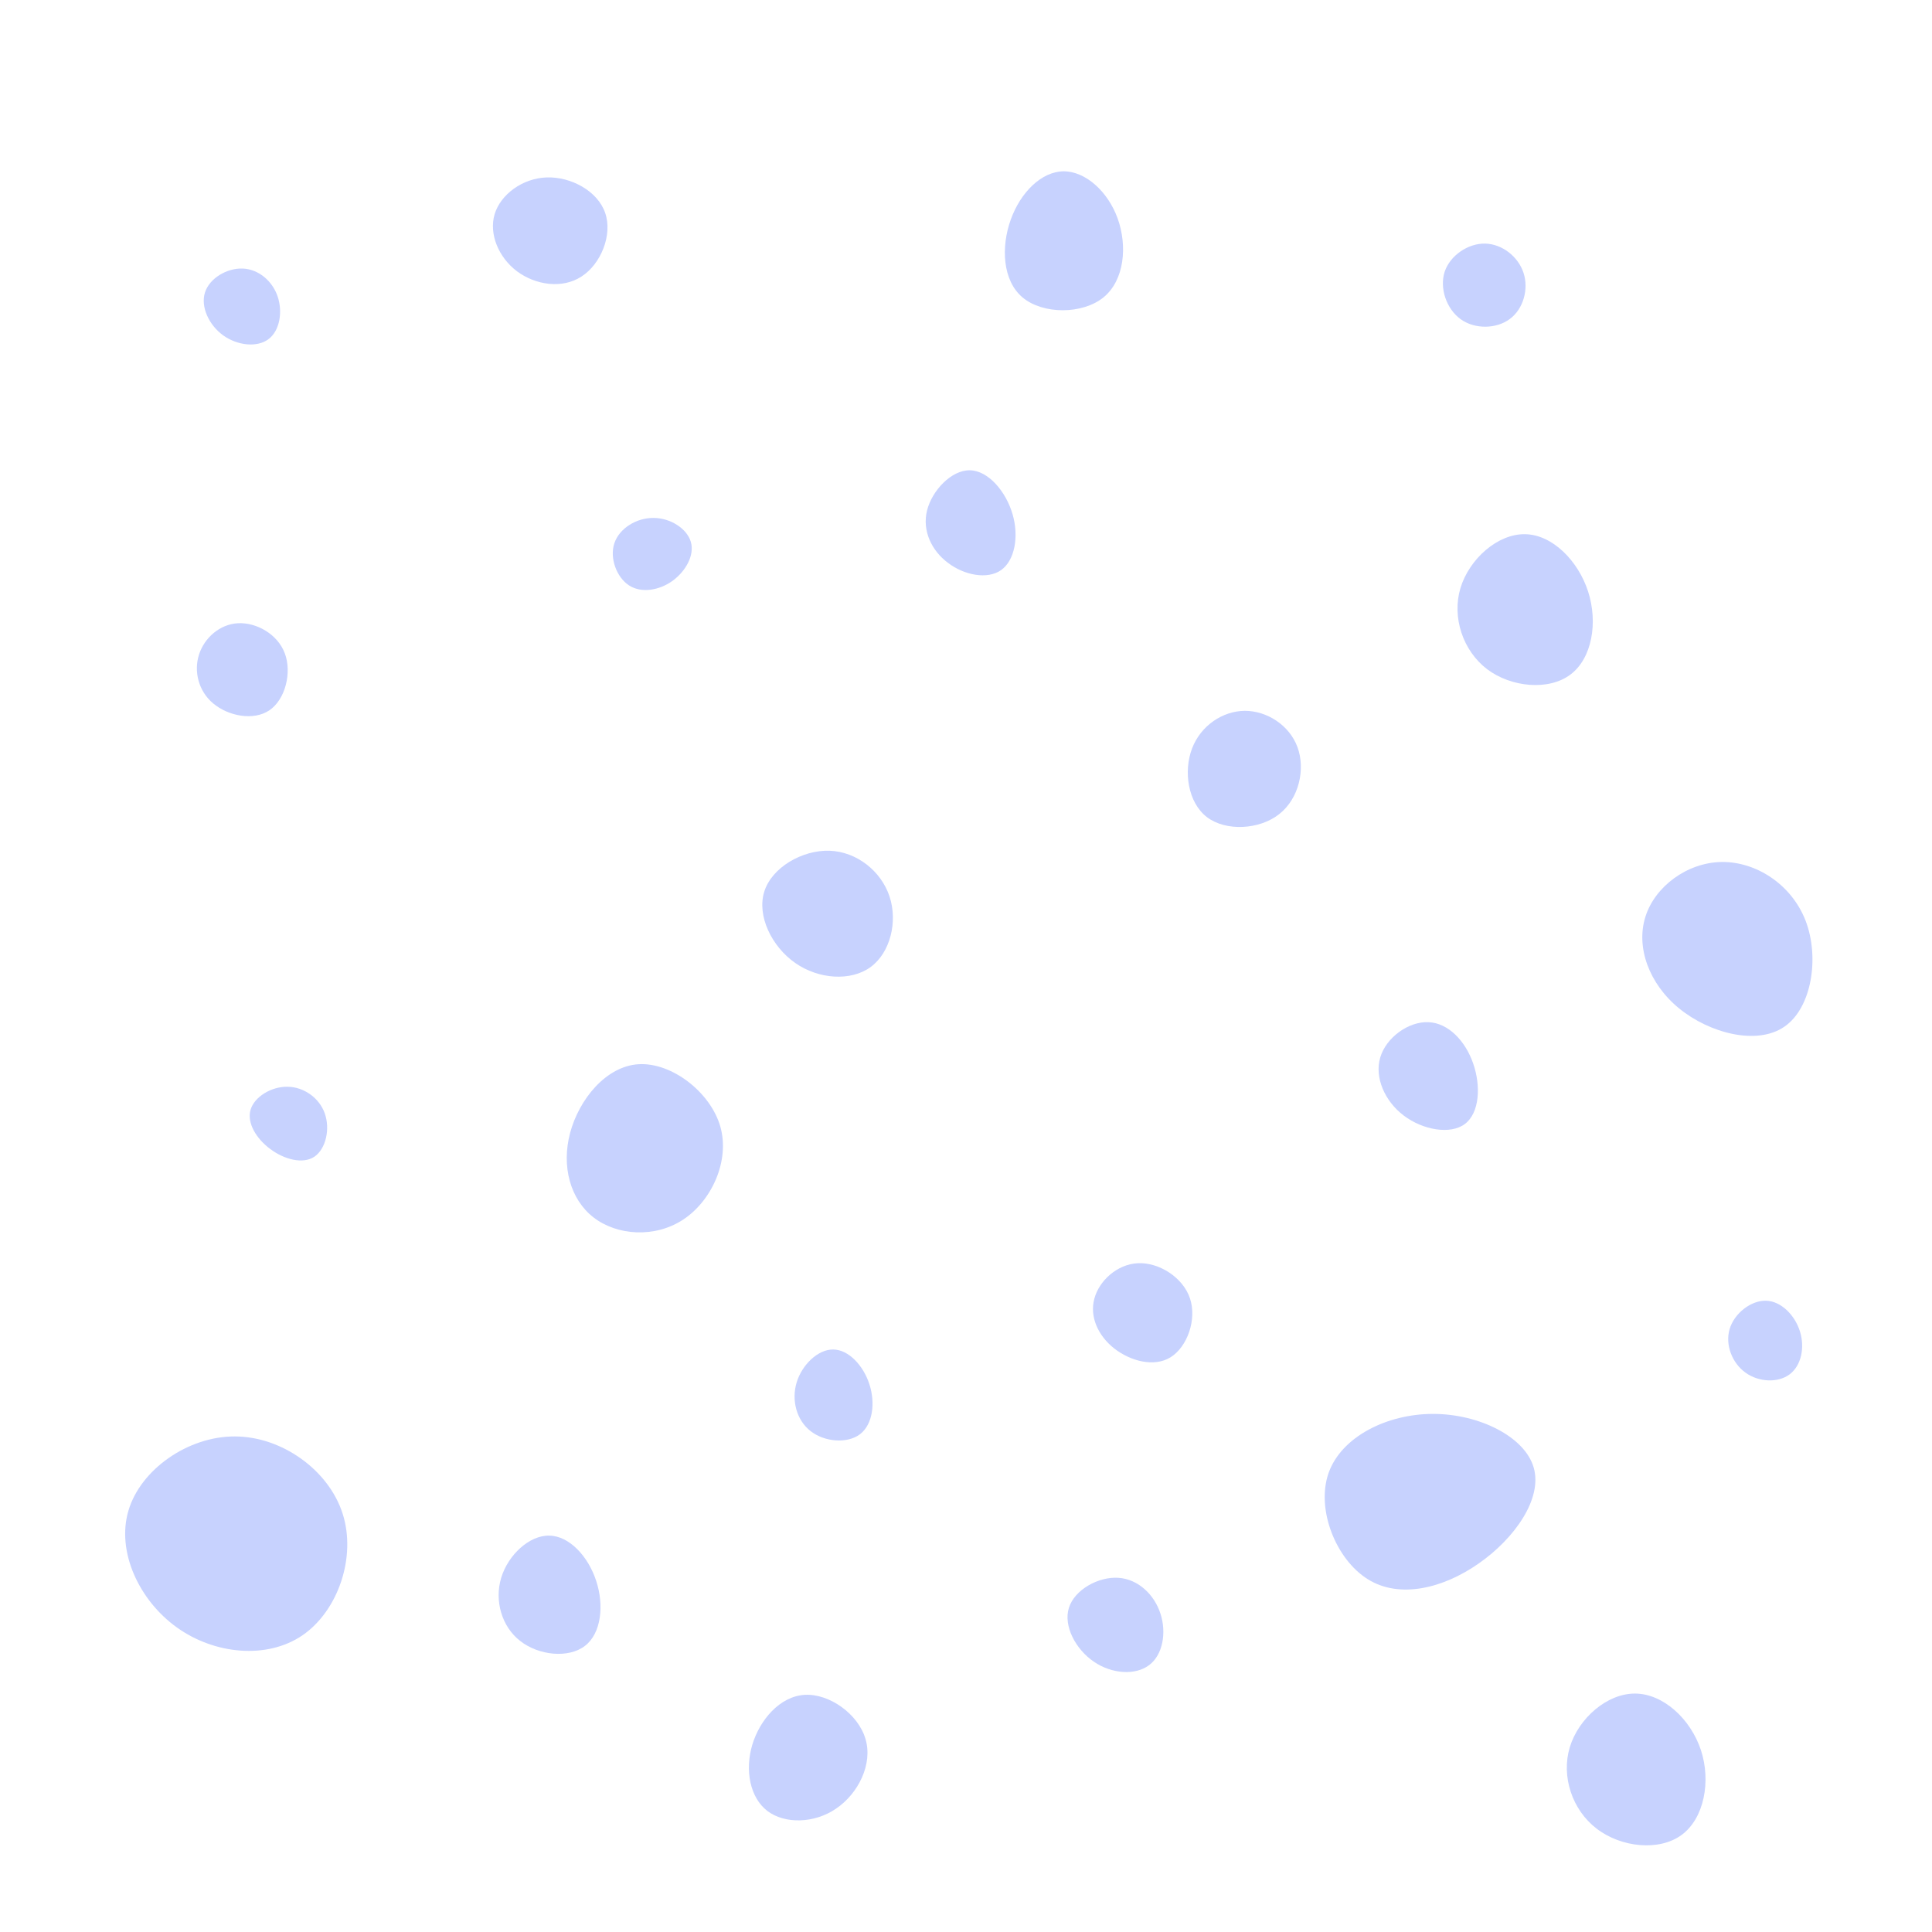 <svg id="visual" viewBox="0 0 1200 1200" width="1200" height="1200" xmlns="http://www.w3.org/2000/svg" xmlns:xlink="http://www.w3.org/1999/xlink" version="1.1"><g><g transform="translate(146 962)"><path d="M66.8 -21.9C75.5 5.2 63.9 38.6 41.9 53.7C19.8 68.8 -12.8 65.6 -36.2 48.8C-59.6 32 -73.8 1.7 -66.2 -23.8C-58.7 -49.2 -29.3 -69.9 -0.2 -69.8C29 -69.8 58.1 -49 66.8 -21.9Z" fill="#C7D2FE"></path></g><g transform="translate(152 190)"><path d="M20.4 -6C23.7 3.6 21.8 15.5 14.7 20.7C7.6 26 -4.6 24.6 -13.4 18.3C-22.2 11.9 -27.5 0.6 -24.7 -8.3C-21.9 -17.2 -11 -23.6 -1.2 -23.2C8.5 -22.8 17.1 -15.6 20.4 -6Z" fill="#C7D2FE"></path></g><g transform="translate(705 817)"><path d="M34.1 -10.6C38.5 2.5 32.5 19.5 22.1 26C11.8 32.4 -2.9 28.4 -13 20.5C-23 12.6 -28.3 0.8 -25.3 -10.3C-22.4 -21.4 -11.2 -31.8 1.8 -32.4C14.8 -33 29.7 -23.7 34.1 -10.6Z" fill="#C7D2FE"></path></g><g transform="translate(338 144)"><path d="M37.9 -11.7C42.6 1.9 35.2 20.1 23.1 27.8C11.1 35.6 -5.5 33 -16.9 24.5C-28.3 15.9 -34.4 1.4 -30.8 -10.9C-27.1 -23.2 -13.5 -33.3 1.6 -33.8C16.7 -34.3 33.3 -25.3 37.9 -11.7Z" fill="#C7D2FE"></path></g><g transform="translate(923 177)"><path d="M23.3 -7.5C26.6 2.6 23.2 14.9 14.8 21.1C6.4 27.4 -6.9 27.6 -15.7 21.3C-24.6 14.9 -29 2 -25.7 -8.2C-22.3 -18.4 -11.1 -25.9 -0.6 -25.7C10 -25.5 20 -17.6 23.3 -7.5Z" fill="#C7D2FE"></path></g><g transform="translate(517 568)"><path d="M35.5 -11.2C40.7 4.5 36 23.7 23.7 32.7C11.4 41.6 -8.5 40.3 -23.1 30.1C-37.7 19.9 -47 0.8 -42.3 -14.2C-37.6 -29.2 -18.8 -40.1 -1.8 -39.6C15.2 -39 30.3 -26.9 35.5 -11.2Z" fill="#C7D2FE"></path></g><g transform="translate(497 1095)"><path d="M40.6 -14.8C45.2 0.7 36.1 19 22.4 28.3C8.8 37.7 -9.6 38 -20.4 29.8C-31.2 21.5 -34.4 4.6 -29.8 -11.1C-25.1 -26.8 -12.6 -41.4 2.8 -42.3C18.1 -43.2 36.1 -30.4 40.6 -14.8Z" fill="#C7D2FE"></path></g><g transform="translate(146 414)"><path d="M30.9 -8.2C35.4 3.8 31.2 20.5 21.3 27.2C11.3 33.9 -4.3 30.7 -13.6 22.9C-22.8 15.2 -25.7 2.9 -22.4 -7.4C-19.1 -17.8 -9.5 -26.3 1.8 -26.9C13.2 -27.5 26.4 -20.2 30.9 -8.2Z" fill="#C7D2FE"></path></g><g transform="translate(179 698)"><path d="M22.7 -6.5C26.2 3.2 23.4 15.7 16.2 20.5C9.1 25.2 -2.4 22.2 -11.1 15.7C-19.8 9.3 -25.7 -0.5 -23.4 -8.6C-21.1 -16.7 -10.5 -23.2 -0.4 -23C9.7 -22.9 19.3 -16.1 22.7 -6.5Z" fill="#C7D2FE"></path></g><g transform="translate(1016 1100)"><path d="M40.5 -12.9C46.8 6.4 42.5 29.4 28.5 39.7C14.5 50 -9.1 47.5 -24.3 35.8C-39.5 24.2 -46.4 3.4 -41 -14.7C-35.5 -32.8 -17.8 -48.2 -0.4 -48.1C17.1 -48 34.1 -32.3 40.5 -12.9Z" fill="#C7D2FE"></path></g><g transform="translate(773 473)"><path d="M32.9 -8.9C37.9 4.7 33.9 23 21.5 32.7C9.2 42.4 -11.6 43.5 -23.4 34.5C-35.2 25.4 -38 6.1 -32.6 -8.1C-27.2 -22.3 -13.6 -31.4 0.2 -31.5C13.9 -31.5 27.9 -22.6 32.9 -8.9Z" fill="#C7D2FE"></path></g><g transform="translate(660 145)"><path d="M34.2 -9.3C40.3 7.7 38.5 29 25.4 39.7C12.2 50.4 -12.2 50.3 -24.8 39.8C-37.4 29.3 -38.3 8.3 -32.2 -8.6C-26.1 -25.6 -13.1 -38.4 0.5 -38.6C14.1 -38.7 28.1 -26.2 34.2 -9.3Z" fill="#C7D2FE"></path></g><g transform="translate(393 720)"><path d="M54.4 -20.3C60.5 1.3 48.8 26.1 31.2 37.6C13.6 49.1 -9.8 47.4 -24.3 36.2C-38.8 25 -44.4 4.4 -38.9 -16.3C-33.4 -37 -16.7 -57.8 3.7 -59C24.1 -60.2 48.2 -41.8 54.4 -20.3Z" fill="#C7D2FE"></path></g><g transform="translate(697 1010)"><path d="M23.8 -7.7C27.6 4 25.3 17.8 16.8 24.2C8.3 30.7 -6.4 29.8 -17.6 22.1C-28.8 14.5 -36.6 0 -33.1 -11.3C-29.6 -22.6 -14.8 -30.8 -2.4 -30C10 -29.2 20 -19.5 23.8 -7.7Z" fill="#C7D2FE"></path></g><g transform="translate(406 345)"><path d="M23.1 -8.4C25.5 -0.1 19.9 9.8 11.7 15.8C3.4 21.7 -7.6 23.6 -15.3 18.6C-23 13.6 -27.5 1.6 -24.4 -7.6C-21.3 -16.9 -10.6 -23.4 -0.1 -23.3C10.4 -23.3 20.7 -16.7 23.1 -8.4Z" fill="#C7D2FE"></path></g><g transform="translate(1098 834)"><path d="M20 -7C23.1 3 20.8 14.2 13.6 19.6C6.5 25 -5.5 24.6 -13.8 18.6C-22.1 12.7 -26.6 1.3 -23.7 -8.5C-20.8 -18.3 -10.4 -26.4 -1 -26.1C8.4 -25.8 16.9 -17 20 -7Z" fill="#C7D2FE"></path></g><g transform="translate(948 380)"><path d="M38.4 -12.6C44.6 6.6 40.9 28.9 27.4 39C14 49.1 -9.3 47 -24.4 35.6C-39.4 24.1 -46.3 3.4 -40.9 -14.7C-35.4 -32.9 -17.7 -48.5 -0.8 -48.2C16.1 -48 32.2 -31.8 38.4 -12.6Z" fill="#C7D2FE"></path></g><g transform="translate(1068 585)"><path d="M53.5 -13.1C62.2 9.6 57.4 41 40.3 52.7C23.2 64.5 -6.2 56.7 -25 41.4C-43.8 26.1 -52 3.3 -46 -15.6C-40.1 -34.4 -20.1 -49.2 1.1 -49.6C22.4 -50 44.7 -35.9 53.5 -13.1Z" fill="#C7D2FE"></path></g><g transform="translate(890 934)"><path d="M62.6 -22.5C68.2 -3.2 50.8 21.5 28.6 37C6.4 52.6 -20.7 59.2 -40.4 46.9C-60.2 34.6 -72.7 3.5 -64.8 -19.1C-56.8 -41.7 -28.4 -55.8 0.1 -55.8C28.5 -55.8 57 -41.8 62.6 -22.5Z" fill="#C7D2FE"></path></g><g transform="translate(603 329)"><path d="M25.9 -9.7C30 4.2 27.3 19.1 18.8 25.1C10.3 31.1 -4.1 28.3 -14.2 20.6C-24.4 13 -30.3 0.6 -27.2 -11.9C-24.1 -24.4 -12 -37.1 -0.6 -36.9C10.9 -36.7 21.8 -23.7 25.9 -9.7Z" fill="#C7D2FE"></path></g><g transform="translate(342 991)"><path d="M28.3 -9.1C33.3 6 31.5 23.5 21.3 31.3C11.2 39.1 -7.3 37.3 -18.8 28.3C-30.4 19.4 -35 3.2 -30.7 -11C-26.4 -25.2 -13.2 -37.5 -0.8 -37.2C11.7 -37 23.4 -24.2 28.3 -9.1Z" fill="#C7D2FE"></path></g><g transform="translate(889 668)"><path d="M26 -7.5C30.9 6.5 30 23.2 20.9 30.1C11.9 36.9 -5.2 33.9 -17.1 24.9C-28.9 16 -35.4 1.2 -31.7 -11.2C-28 -23.7 -14 -33.7 -1.7 -33.1C10.6 -32.6 21.2 -21.4 26 -7.5Z" fill="#C7D2FE"></path></g><g transform="translate(518 867)"><path d="M22 -7.2C25.8 4.4 24.1 17.7 16.2 23.8C8.3 29.8 -5.8 28.7 -14.5 21.9C-23.3 15.1 -26.5 2.7 -23.2 -8.3C-19.9 -19.3 -9.9 -29 -0.4 -28.8C9.1 -28.7 18.3 -18.8 22 -7.2Z" fill="#C7D2FE"></path></g></g></svg>